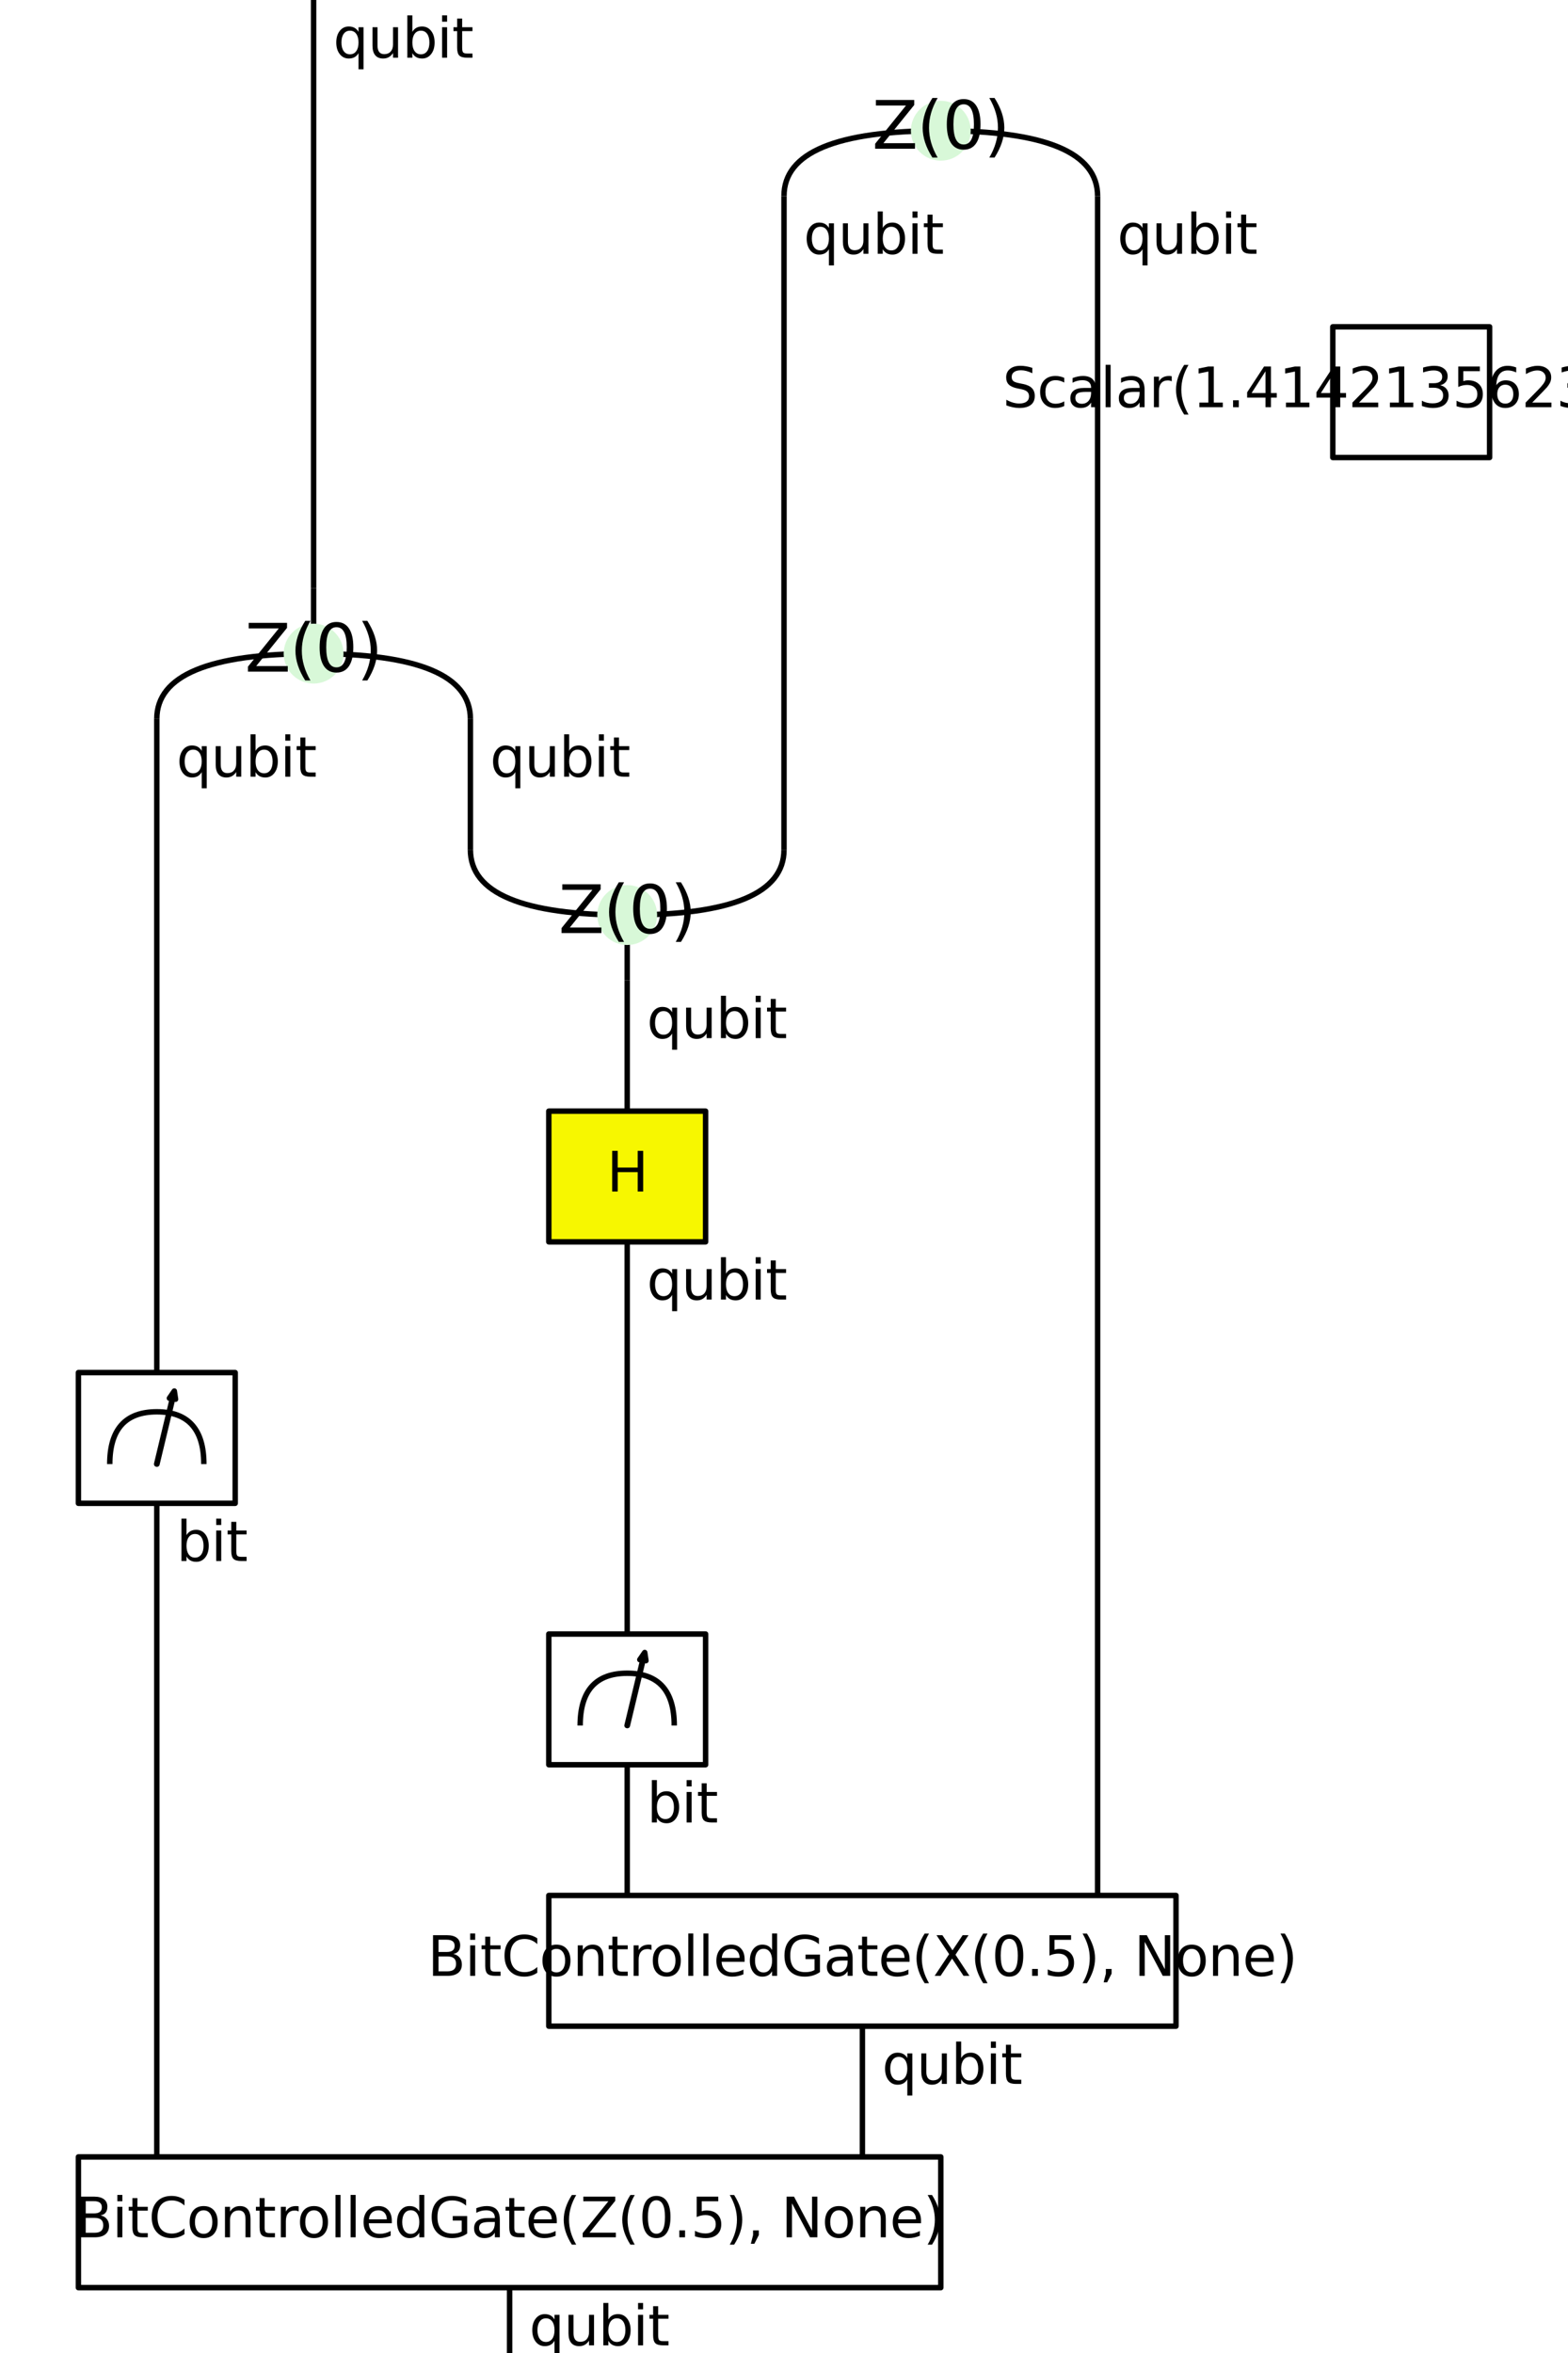 <?xml version="1.0" encoding="utf-8" standalone="no"?>
<!DOCTYPE svg PUBLIC "-//W3C//DTD SVG 1.1//EN"
  "http://www.w3.org/Graphics/SVG/1.1/DTD/svg11.dtd">
<svg xmlns:xlink="http://www.w3.org/1999/xlink" width="288pt" height="432pt" viewBox="0 0 288 432" xmlns="http://www.w3.org/2000/svg" version="1.1">
 <defs>
  <style type="text/css">*{stroke-linejoin: round; stroke-linecap: butt}</style>
 </defs>
 <g id="figure_1">
  <g id="patch_1">
   <path d="M 0 432 
L 288 432 
L 288 0 
L 0 0 
z
" style="fill: #ffffff"/>
  </g>
  <g id="axes_1">
   <g id="patch_2">
    <path d="M 0 432 
L 288 432 
L 288 0 
L 0 0 
z
" clip-path="url(#p7df26921dd)" style="fill: #ffffff; stroke: #ffffff; stroke-linejoin: miter"/>
   </g>
   <g id="patch_3">
    <path d="M 57.6 0 
Q 57.6 108 57.6 108 
" clip-path="url(#p7df26921dd)" style="fill: none; stroke: #000000; stroke-linejoin: miter"/>
   </g>
   <g id="patch_4">
    <path d="M 172.8 24 
Q 144 24 144 36 
" clip-path="url(#p7df26921dd)" style="fill: none; stroke: #000000; stroke-linejoin: miter"/>
   </g>
   <g id="patch_5">
    <path d="M 172.8 24 
Q 201.6 24 201.6 36 
" clip-path="url(#p7df26921dd)" style="fill: none; stroke: #000000; stroke-linejoin: miter"/>
   </g>
   <g id="patch_6">
    <path d="M 144 36 
Q 144 156 144 156 
" clip-path="url(#p7df26921dd)" style="fill: none; stroke: #000000; stroke-linejoin: miter"/>
   </g>
   <g id="patch_7">
    <path d="M 201.6 36 
Q 201.6 348 201.6 348 
" clip-path="url(#p7df26921dd)" style="fill: none; stroke: #000000; stroke-linejoin: miter"/>
   </g>
   <g id="patch_8">
    <path d="M 57.6 120 
Q 28.8 120 28.8 132 
" clip-path="url(#p7df26921dd)" style="fill: none; stroke: #000000; stroke-linejoin: miter"/>
   </g>
   <g id="patch_9">
    <path d="M 57.6 120 
Q 86.4 120 86.4 132 
" clip-path="url(#p7df26921dd)" style="fill: none; stroke: #000000; stroke-linejoin: miter"/>
   </g>
   <g id="patch_10">
    <path d="M 57.6 108 
Q 57.6 120 57.6 120 
" clip-path="url(#p7df26921dd)" style="fill: none; stroke: #000000; stroke-linejoin: miter"/>
   </g>
   <g id="patch_11">
    <path d="M 28.8 132 
Q 28.8 252 28.8 252 
" clip-path="url(#p7df26921dd)" style="fill: none; stroke: #000000; stroke-linejoin: miter"/>
   </g>
   <g id="patch_12">
    <path d="M 86.4 132 
Q 86.4 156 86.4 156 
" clip-path="url(#p7df26921dd)" style="fill: none; stroke: #000000; stroke-linejoin: miter"/>
   </g>
   <g id="patch_13">
    <path d="M 115.2 168 
Q 115.2 168 115.2 180 
" clip-path="url(#p7df26921dd)" style="fill: none; stroke: #000000; stroke-linejoin: miter"/>
   </g>
   <g id="patch_14">
    <path d="M 86.4 156 
Q 86.4 168 115.2 168 
" clip-path="url(#p7df26921dd)" style="fill: none; stroke: #000000; stroke-linejoin: miter"/>
   </g>
   <g id="patch_15">
    <path d="M 144 156 
Q 144 168 115.2 168 
" clip-path="url(#p7df26921dd)" style="fill: none; stroke: #000000; stroke-linejoin: miter"/>
   </g>
   <g id="patch_16">
    <path d="M 115.2 180 
Q 115.2 204 115.2 204 
" clip-path="url(#p7df26921dd)" style="fill: none; stroke: #000000; stroke-linejoin: miter"/>
   </g>
   <g id="patch_17">
    <path d="M 115.2 228 
Q 115.2 300 115.2 300 
" clip-path="url(#p7df26921dd)" style="fill: none; stroke: #000000; stroke-linejoin: miter"/>
   </g>
   <g id="patch_18">
    <path d="M 28.8 276 
Q 28.8 396 28.8 396 
" clip-path="url(#p7df26921dd)" style="fill: none; stroke: #000000; stroke-linejoin: miter"/>
   </g>
   <g id="patch_19">
    <path d="M 115.2 324 
Q 115.2 348 115.2 348 
" clip-path="url(#p7df26921dd)" style="fill: none; stroke: #000000; stroke-linejoin: miter"/>
   </g>
   <g id="patch_20">
    <path d="M 158.4 372 
Q 158.4 396 158.4 396 
" clip-path="url(#p7df26921dd)" style="fill: none; stroke: #000000; stroke-linejoin: miter"/>
   </g>
   <g id="patch_21">
    <path d="M 93.6 420 
Q 93.6 432 93.6 432 
" clip-path="url(#p7df26921dd)" style="fill: none; stroke: #000000; stroke-linejoin: miter"/>
   </g>
   <g id="patch_22">
    <path d="M 244.8 84 
L 244.8 60 
L 273.6 60 
L 273.6 84 
z
" clip-path="url(#p7df26921dd)" style="fill: #ffffff; stroke: #000000; stroke-linejoin: miter"/>
   </g>
   <g id="patch_23">
    <path d="M 100.8 228 
L 100.8 204 
L 129.6 204 
L 129.6 228 
z
" clip-path="url(#p7df26921dd)" style="fill: #f7f700; stroke: #000000; stroke-linejoin: miter"/>
   </g>
   <g id="patch_24">
    <path d="M 14.4 276 
L 14.4 252 
L 43.2 252 
L 43.2 276 
z
" clip-path="url(#p7df26921dd)" style="fill: #ffffff; stroke: #000000; stroke-linejoin: miter"/>
   </g>
   <g id="patch_25">
    <path d="M 20.16 268.8 
Q 20.16 259.2 28.8 259.2 
" clip-path="url(#p7df26921dd)" style="fill: none; stroke: #000000; stroke-linejoin: miter"/>
   </g>
   <g id="patch_26">
    <path d="M 28.8 259.2 
Q 37.44 259.2 37.44 268.8 
" clip-path="url(#p7df26921dd)" style="fill: none; stroke: #000000; stroke-linejoin: miter"/>
   </g>
   <g id="patch_27">
    <path d="M 32.019 255.388 
L 32.245 256.894 
L 31.708 256.805 
L 28.828 268.805 
L 28.772 268.795 
L 31.652 256.795 
L 31.115 256.706 
z
" clip-path="url(#p7df26921dd)" style="stroke: #000000; stroke-linejoin: miter"/>
   </g>
   <g id="patch_28">
    <path d="M 100.8 324 
L 100.8 300 
L 129.6 300 
L 129.6 324 
z
" clip-path="url(#p7df26921dd)" style="fill: #ffffff; stroke: #000000; stroke-linejoin: miter"/>
   </g>
   <g id="patch_29">
    <path d="M 106.56 316.8 
Q 106.56 307.2 115.2 307.2 
" clip-path="url(#p7df26921dd)" style="fill: none; stroke: #000000; stroke-linejoin: miter"/>
   </g>
   <g id="patch_30">
    <path d="M 115.2 307.2 
Q 123.84 307.2 123.84 316.8 
" clip-path="url(#p7df26921dd)" style="fill: none; stroke: #000000; stroke-linejoin: miter"/>
   </g>
   <g id="patch_31">
    <path d="M 118.419 303.388 
L 118.645 304.894 
L 118.108 304.805 
L 115.228 316.805 
L 115.172 316.795 
L 118.052 304.795 
L 117.515 304.706 
z
" clip-path="url(#p7df26921dd)" style="stroke: #000000; stroke-linejoin: miter"/>
   </g>
   <g id="patch_32">
    <path d="M 100.8 372 
L 100.8 348 
L 216 348 
L 216 372 
z
" clip-path="url(#p7df26921dd)" style="fill: #ffffff; stroke: #000000; stroke-linejoin: miter"/>
   </g>
   <g id="patch_33">
    <path d="M 14.4 420 
L 14.4 396 
L 172.8 396 
L 172.8 420 
z
" clip-path="url(#p7df26921dd)" style="fill: #ffffff; stroke: #000000; stroke-linejoin: miter"/>
   </g>
   <g id="PathCollection_1">
    <defs>
     <path id="C0_0_a1a1046e9d" d="M 0 4.997 
C 1.325 4.997 2.597 4.471 3.534 3.534 
C 4.471 2.597 4.997 1.325 4.997 -0 
C 4.997 -1.325 4.471 -2.597 3.534 -3.534 
C 2.597 -4.471 1.325 -4.997 0 -4.997 
C -1.325 -4.997 -2.597 -4.471 -3.534 -3.534 
C -4.471 -2.597 -4.997 -1.325 -4.997 0 
C -4.997 1.325 -4.471 2.597 -3.534 3.534 
C -2.597 4.471 -1.325 4.997 0 4.997 
z
"/>
    </defs>
    <g clip-path="url(#p7df26921dd)">
     <use xlink:href="#C0_0_a1a1046e9d" x="57.6" y="120" style="fill: #d8f8d8; stroke: #d8f8d8"/>
    </g>
    <g clip-path="url(#p7df26921dd)">
     <use xlink:href="#C0_0_a1a1046e9d" x="115.2" y="168" style="fill: #d8f8d8; stroke: #d8f8d8"/>
    </g>
    <g clip-path="url(#p7df26921dd)">
     <use xlink:href="#C0_0_a1a1046e9d" x="172.8" y="24" style="fill: #d8f8d8; stroke: #d8f8d8"/>
    </g>
   </g>
   <g id="text_1">
    <!-- qubit -->
    <g transform="translate(61.2 10.598) scale(0.1 -0.1)">
     <defs>
      <path id="DejaVuSans-71" d="M 947 1747 
Q 947 1113 1208 752 
Q 1469 391 1925 391 
Q 2381 391 2643 752 
Q 2906 1113 2906 1747 
Q 2906 2381 2643 2742 
Q 2381 3103 1925 3103 
Q 1469 3103 1208 2742 
Q 947 2381 947 1747 
z
M 2906 525 
Q 2725 213 2448 61 
Q 2172 -91 1784 -91 
Q 1150 -91 751 415 
Q 353 922 353 1747 
Q 353 2572 751 3078 
Q 1150 3584 1784 3584 
Q 2172 3584 2448 3432 
Q 2725 3281 2906 2969 
L 2906 3500 
L 3481 3500 
L 3481 -1331 
L 2906 -1331 
L 2906 525 
z
" transform="scale(0.016)"/>
      <path id="DejaVuSans-75" d="M 544 1381 
L 544 3500 
L 1119 3500 
L 1119 1403 
Q 1119 906 1312 657 
Q 1506 409 1894 409 
Q 2359 409 2629 706 
Q 2900 1003 2900 1516 
L 2900 3500 
L 3475 3500 
L 3475 0 
L 2900 0 
L 2900 538 
Q 2691 219 2414 64 
Q 2138 -91 1772 -91 
Q 1169 -91 856 284 
Q 544 659 544 1381 
z
M 1991 3584 
L 1991 3584 
z
" transform="scale(0.016)"/>
      <path id="DejaVuSans-62" d="M 3116 1747 
Q 3116 2381 2855 2742 
Q 2594 3103 2138 3103 
Q 1681 3103 1420 2742 
Q 1159 2381 1159 1747 
Q 1159 1113 1420 752 
Q 1681 391 2138 391 
Q 2594 391 2855 752 
Q 3116 1113 3116 1747 
z
M 1159 2969 
Q 1341 3281 1617 3432 
Q 1894 3584 2278 3584 
Q 2916 3584 3314 3078 
Q 3713 2572 3713 1747 
Q 3713 922 3314 415 
Q 2916 -91 2278 -91 
Q 1894 -91 1617 61 
Q 1341 213 1159 525 
L 1159 0 
L 581 0 
L 581 4863 
L 1159 4863 
L 1159 2969 
z
" transform="scale(0.016)"/>
      <path id="DejaVuSans-69" d="M 603 3500 
L 1178 3500 
L 1178 0 
L 603 0 
L 603 3500 
z
M 603 4863 
L 1178 4863 
L 1178 4134 
L 603 4134 
L 603 4863 
z
" transform="scale(0.016)"/>
      <path id="DejaVuSans-74" d="M 1172 4494 
L 1172 3500 
L 2356 3500 
L 2356 3053 
L 1172 3053 
L 1172 1153 
Q 1172 725 1289 603 
Q 1406 481 1766 481 
L 2356 481 
L 2356 0 
L 1766 0 
Q 1100 0 847 248 
Q 594 497 594 1153 
L 594 3053 
L 172 3053 
L 172 3500 
L 594 3500 
L 594 4494 
L 1172 4494 
z
" transform="scale(0.016)"/>
     </defs>
     <use xlink:href="#DejaVuSans-71"/>
     <use xlink:href="#DejaVuSans-75" transform="translate(63.477 0)"/>
     <use xlink:href="#DejaVuSans-62" transform="translate(126.855 0)"/>
     <use xlink:href="#DejaVuSans-69" transform="translate(190.332 0)"/>
     <use xlink:href="#DejaVuSans-74" transform="translate(218.115 0)"/>
    </g>
   </g>
   <g id="text_2">
    <!-- qubit -->
    <g transform="translate(147.6 46.598) scale(0.1 -0.1)">
     <use xlink:href="#DejaVuSans-71"/>
     <use xlink:href="#DejaVuSans-75" transform="translate(63.477 0)"/>
     <use xlink:href="#DejaVuSans-62" transform="translate(126.855 0)"/>
     <use xlink:href="#DejaVuSans-69" transform="translate(190.332 0)"/>
     <use xlink:href="#DejaVuSans-74" transform="translate(218.115 0)"/>
    </g>
   </g>
   <g id="text_3">
    <!-- qubit -->
    <g transform="translate(205.2 46.598) scale(0.1 -0.1)">
     <use xlink:href="#DejaVuSans-71"/>
     <use xlink:href="#DejaVuSans-75" transform="translate(63.477 0)"/>
     <use xlink:href="#DejaVuSans-62" transform="translate(126.855 0)"/>
     <use xlink:href="#DejaVuSans-69" transform="translate(190.332 0)"/>
     <use xlink:href="#DejaVuSans-74" transform="translate(218.115 0)"/>
    </g>
   </g>
   <g id="text_4">
    <!-- qubit -->
    <g transform="translate(32.4 142.598) scale(0.1 -0.1)">
     <use xlink:href="#DejaVuSans-71"/>
     <use xlink:href="#DejaVuSans-75" transform="translate(63.477 0)"/>
     <use xlink:href="#DejaVuSans-62" transform="translate(126.855 0)"/>
     <use xlink:href="#DejaVuSans-69" transform="translate(190.332 0)"/>
     <use xlink:href="#DejaVuSans-74" transform="translate(218.115 0)"/>
    </g>
   </g>
   <g id="text_5">
    <!-- qubit -->
    <g transform="translate(90 142.598) scale(0.1 -0.1)">
     <use xlink:href="#DejaVuSans-71"/>
     <use xlink:href="#DejaVuSans-75" transform="translate(63.477 0)"/>
     <use xlink:href="#DejaVuSans-62" transform="translate(126.855 0)"/>
     <use xlink:href="#DejaVuSans-69" transform="translate(190.332 0)"/>
     <use xlink:href="#DejaVuSans-74" transform="translate(218.115 0)"/>
    </g>
   </g>
   <g id="text_6">
    <!-- qubit -->
    <g transform="translate(118.8 190.598) scale(0.1 -0.1)">
     <use xlink:href="#DejaVuSans-71"/>
     <use xlink:href="#DejaVuSans-75" transform="translate(63.477 0)"/>
     <use xlink:href="#DejaVuSans-62" transform="translate(126.855 0)"/>
     <use xlink:href="#DejaVuSans-69" transform="translate(190.332 0)"/>
     <use xlink:href="#DejaVuSans-74" transform="translate(218.115 0)"/>
    </g>
   </g>
   <g id="text_7">
    <!-- qubit -->
    <g transform="translate(118.8 238.598) scale(0.1 -0.1)">
     <use xlink:href="#DejaVuSans-71"/>
     <use xlink:href="#DejaVuSans-75" transform="translate(63.477 0)"/>
     <use xlink:href="#DejaVuSans-62" transform="translate(126.855 0)"/>
     <use xlink:href="#DejaVuSans-69" transform="translate(190.332 0)"/>
     <use xlink:href="#DejaVuSans-74" transform="translate(218.115 0)"/>
    </g>
   </g>
   <g id="text_8">
    <!-- bit -->
    <g transform="translate(32.4 286.598) scale(0.1 -0.1)">
     <use xlink:href="#DejaVuSans-62"/>
     <use xlink:href="#DejaVuSans-69" transform="translate(63.477 0)"/>
     <use xlink:href="#DejaVuSans-74" transform="translate(91.26 0)"/>
    </g>
   </g>
   <g id="text_9">
    <!-- bit -->
    <g transform="translate(118.8 334.598) scale(0.1 -0.1)">
     <use xlink:href="#DejaVuSans-62"/>
     <use xlink:href="#DejaVuSans-69" transform="translate(63.477 0)"/>
     <use xlink:href="#DejaVuSans-74" transform="translate(91.26 0)"/>
    </g>
   </g>
   <g id="text_10">
    <!-- qubit -->
    <g transform="translate(162 382.598) scale(0.1 -0.1)">
     <use xlink:href="#DejaVuSans-71"/>
     <use xlink:href="#DejaVuSans-75" transform="translate(63.477 0)"/>
     <use xlink:href="#DejaVuSans-62" transform="translate(126.855 0)"/>
     <use xlink:href="#DejaVuSans-69" transform="translate(190.332 0)"/>
     <use xlink:href="#DejaVuSans-74" transform="translate(218.115 0)"/>
    </g>
   </g>
   <g id="text_11">
    <!-- qubit -->
    <g transform="translate(97.2 430.598) scale(0.1 -0.1)">
     <use xlink:href="#DejaVuSans-71"/>
     <use xlink:href="#DejaVuSans-75" transform="translate(63.477 0)"/>
     <use xlink:href="#DejaVuSans-62" transform="translate(126.855 0)"/>
     <use xlink:href="#DejaVuSans-69" transform="translate(190.332 0)"/>
     <use xlink:href="#DejaVuSans-74" transform="translate(218.115 0)"/>
    </g>
   </g>
   <g id="text_12">
    <!-- Scalar(1.4142135623730951) -->
    <g transform="translate(184.132 74.759) scale(0.1 -0.1)">
     <defs>
      <path id="DejaVuSans-53" d="M 3425 4513 
L 3425 3897 
Q 3066 4069 2747 4153 
Q 2428 4238 2131 4238 
Q 1616 4238 1336 4038 
Q 1056 3838 1056 3469 
Q 1056 3159 1242 3001 
Q 1428 2844 1947 2747 
L 2328 2669 
Q 3034 2534 3370 2195 
Q 3706 1856 3706 1288 
Q 3706 609 3251 259 
Q 2797 -91 1919 -91 
Q 1588 -91 1214 -16 
Q 841 59 441 206 
L 441 856 
Q 825 641 1194 531 
Q 1563 422 1919 422 
Q 2459 422 2753 634 
Q 3047 847 3047 1241 
Q 3047 1584 2836 1778 
Q 2625 1972 2144 2069 
L 1759 2144 
Q 1053 2284 737 2584 
Q 422 2884 422 3419 
Q 422 4038 858 4394 
Q 1294 4750 2059 4750 
Q 2388 4750 2728 4690 
Q 3069 4631 3425 4513 
z
" transform="scale(0.016)"/>
      <path id="DejaVuSans-63" d="M 3122 3366 
L 3122 2828 
Q 2878 2963 2633 3030 
Q 2388 3097 2138 3097 
Q 1578 3097 1268 2742 
Q 959 2388 959 1747 
Q 959 1106 1268 751 
Q 1578 397 2138 397 
Q 2388 397 2633 464 
Q 2878 531 3122 666 
L 3122 134 
Q 2881 22 2623 -34 
Q 2366 -91 2075 -91 
Q 1284 -91 818 406 
Q 353 903 353 1747 
Q 353 2603 823 3093 
Q 1294 3584 2113 3584 
Q 2378 3584 2631 3529 
Q 2884 3475 3122 3366 
z
" transform="scale(0.016)"/>
      <path id="DejaVuSans-61" d="M 2194 1759 
Q 1497 1759 1228 1600 
Q 959 1441 959 1056 
Q 959 750 1161 570 
Q 1363 391 1709 391 
Q 2188 391 2477 730 
Q 2766 1069 2766 1631 
L 2766 1759 
L 2194 1759 
z
M 3341 1997 
L 3341 0 
L 2766 0 
L 2766 531 
Q 2569 213 2275 61 
Q 1981 -91 1556 -91 
Q 1019 -91 701 211 
Q 384 513 384 1019 
Q 384 1609 779 1909 
Q 1175 2209 1959 2209 
L 2766 2209 
L 2766 2266 
Q 2766 2663 2505 2880 
Q 2244 3097 1772 3097 
Q 1472 3097 1187 3025 
Q 903 2953 641 2809 
L 641 3341 
Q 956 3463 1253 3523 
Q 1550 3584 1831 3584 
Q 2591 3584 2966 3190 
Q 3341 2797 3341 1997 
z
" transform="scale(0.016)"/>
      <path id="DejaVuSans-6c" d="M 603 4863 
L 1178 4863 
L 1178 0 
L 603 0 
L 603 4863 
z
" transform="scale(0.016)"/>
      <path id="DejaVuSans-72" d="M 2631 2963 
Q 2534 3019 2420 3045 
Q 2306 3072 2169 3072 
Q 1681 3072 1420 2755 
Q 1159 2438 1159 1844 
L 1159 0 
L 581 0 
L 581 3500 
L 1159 3500 
L 1159 2956 
Q 1341 3275 1631 3429 
Q 1922 3584 2338 3584 
Q 2397 3584 2469 3576 
Q 2541 3569 2628 3553 
L 2631 2963 
z
" transform="scale(0.016)"/>
      <path id="DejaVuSans-28" d="M 1984 4856 
Q 1566 4138 1362 3434 
Q 1159 2731 1159 2009 
Q 1159 1288 1364 580 
Q 1569 -128 1984 -844 
L 1484 -844 
Q 1016 -109 783 600 
Q 550 1309 550 2009 
Q 550 2706 781 3412 
Q 1013 4119 1484 4856 
L 1984 4856 
z
" transform="scale(0.016)"/>
      <path id="DejaVuSans-31" d="M 794 531 
L 1825 531 
L 1825 4091 
L 703 3866 
L 703 4441 
L 1819 4666 
L 2450 4666 
L 2450 531 
L 3481 531 
L 3481 0 
L 794 0 
L 794 531 
z
" transform="scale(0.016)"/>
      <path id="DejaVuSans-2e" d="M 684 794 
L 1344 794 
L 1344 0 
L 684 0 
L 684 794 
z
" transform="scale(0.016)"/>
      <path id="DejaVuSans-34" d="M 2419 4116 
L 825 1625 
L 2419 1625 
L 2419 4116 
z
M 2253 4666 
L 3047 4666 
L 3047 1625 
L 3713 1625 
L 3713 1100 
L 3047 1100 
L 3047 0 
L 2419 0 
L 2419 1100 
L 313 1100 
L 313 1709 
L 2253 4666 
z
" transform="scale(0.016)"/>
      <path id="DejaVuSans-32" d="M 1228 531 
L 3431 531 
L 3431 0 
L 469 0 
L 469 531 
Q 828 903 1448 1529 
Q 2069 2156 2228 2338 
Q 2531 2678 2651 2914 
Q 2772 3150 2772 3378 
Q 2772 3750 2511 3984 
Q 2250 4219 1831 4219 
Q 1534 4219 1204 4116 
Q 875 4013 500 3803 
L 500 4441 
Q 881 4594 1212 4672 
Q 1544 4750 1819 4750 
Q 2544 4750 2975 4387 
Q 3406 4025 3406 3419 
Q 3406 3131 3298 2873 
Q 3191 2616 2906 2266 
Q 2828 2175 2409 1742 
Q 1991 1309 1228 531 
z
" transform="scale(0.016)"/>
      <path id="DejaVuSans-33" d="M 2597 2516 
Q 3050 2419 3304 2112 
Q 3559 1806 3559 1356 
Q 3559 666 3084 287 
Q 2609 -91 1734 -91 
Q 1441 -91 1130 -33 
Q 819 25 488 141 
L 488 750 
Q 750 597 1062 519 
Q 1375 441 1716 441 
Q 2309 441 2620 675 
Q 2931 909 2931 1356 
Q 2931 1769 2642 2001 
Q 2353 2234 1838 2234 
L 1294 2234 
L 1294 2753 
L 1863 2753 
Q 2328 2753 2575 2939 
Q 2822 3125 2822 3475 
Q 2822 3834 2567 4026 
Q 2313 4219 1838 4219 
Q 1578 4219 1281 4162 
Q 984 4106 628 3988 
L 628 4550 
Q 988 4650 1302 4700 
Q 1616 4750 1894 4750 
Q 2613 4750 3031 4423 
Q 3450 4097 3450 3541 
Q 3450 3153 3228 2886 
Q 3006 2619 2597 2516 
z
" transform="scale(0.016)"/>
      <path id="DejaVuSans-35" d="M 691 4666 
L 3169 4666 
L 3169 4134 
L 1269 4134 
L 1269 2991 
Q 1406 3038 1543 3061 
Q 1681 3084 1819 3084 
Q 2600 3084 3056 2656 
Q 3513 2228 3513 1497 
Q 3513 744 3044 326 
Q 2575 -91 1722 -91 
Q 1428 -91 1123 -41 
Q 819 9 494 109 
L 494 744 
Q 775 591 1075 516 
Q 1375 441 1709 441 
Q 2250 441 2565 725 
Q 2881 1009 2881 1497 
Q 2881 1984 2565 2268 
Q 2250 2553 1709 2553 
Q 1456 2553 1204 2497 
Q 953 2441 691 2322 
L 691 4666 
z
" transform="scale(0.016)"/>
      <path id="DejaVuSans-36" d="M 2113 2584 
Q 1688 2584 1439 2293 
Q 1191 2003 1191 1497 
Q 1191 994 1439 701 
Q 1688 409 2113 409 
Q 2538 409 2786 701 
Q 3034 994 3034 1497 
Q 3034 2003 2786 2293 
Q 2538 2584 2113 2584 
z
M 3366 4563 
L 3366 3988 
Q 3128 4100 2886 4159 
Q 2644 4219 2406 4219 
Q 1781 4219 1451 3797 
Q 1122 3375 1075 2522 
Q 1259 2794 1537 2939 
Q 1816 3084 2150 3084 
Q 2853 3084 3261 2657 
Q 3669 2231 3669 1497 
Q 3669 778 3244 343 
Q 2819 -91 2113 -91 
Q 1303 -91 875 529 
Q 447 1150 447 2328 
Q 447 3434 972 4092 
Q 1497 4750 2381 4750 
Q 2619 4750 2861 4703 
Q 3103 4656 3366 4563 
z
" transform="scale(0.016)"/>
      <path id="DejaVuSans-37" d="M 525 4666 
L 3525 4666 
L 3525 4397 
L 1831 0 
L 1172 0 
L 2766 4134 
L 525 4134 
L 525 4666 
z
" transform="scale(0.016)"/>
      <path id="DejaVuSans-30" d="M 2034 4250 
Q 1547 4250 1301 3770 
Q 1056 3291 1056 2328 
Q 1056 1369 1301 889 
Q 1547 409 2034 409 
Q 2525 409 2770 889 
Q 3016 1369 3016 2328 
Q 3016 3291 2770 3770 
Q 2525 4250 2034 4250 
z
M 2034 4750 
Q 2819 4750 3233 4129 
Q 3647 3509 3647 2328 
Q 3647 1150 3233 529 
Q 2819 -91 2034 -91 
Q 1250 -91 836 529 
Q 422 1150 422 2328 
Q 422 3509 836 4129 
Q 1250 4750 2034 4750 
z
" transform="scale(0.016)"/>
      <path id="DejaVuSans-39" d="M 703 97 
L 703 672 
Q 941 559 1184 500 
Q 1428 441 1663 441 
Q 2288 441 2617 861 
Q 2947 1281 2994 2138 
Q 2813 1869 2534 1725 
Q 2256 1581 1919 1581 
Q 1219 1581 811 2004 
Q 403 2428 403 3163 
Q 403 3881 828 4315 
Q 1253 4750 1959 4750 
Q 2769 4750 3195 4129 
Q 3622 3509 3622 2328 
Q 3622 1225 3098 567 
Q 2575 -91 1691 -91 
Q 1453 -91 1209 -44 
Q 966 3 703 97 
z
M 1959 2075 
Q 2384 2075 2632 2365 
Q 2881 2656 2881 3163 
Q 2881 3666 2632 3958 
Q 2384 4250 1959 4250 
Q 1534 4250 1286 3958 
Q 1038 3666 1038 3163 
Q 1038 2656 1286 2365 
Q 1534 2075 1959 2075 
z
" transform="scale(0.016)"/>
      <path id="DejaVuSans-29" d="M 513 4856 
L 1013 4856 
Q 1481 4119 1714 3412 
Q 1947 2706 1947 2009 
Q 1947 1309 1714 600 
Q 1481 -109 1013 -844 
L 513 -844 
Q 928 -128 1133 580 
Q 1338 1288 1338 2009 
Q 1338 2731 1133 3434 
Q 928 4138 513 4856 
z
" transform="scale(0.016)"/>
     </defs>
     <use xlink:href="#DejaVuSans-53"/>
     <use xlink:href="#DejaVuSans-63" transform="translate(63.477 0)"/>
     <use xlink:href="#DejaVuSans-61" transform="translate(118.457 0)"/>
     <use xlink:href="#DejaVuSans-6c" transform="translate(179.736 0)"/>
     <use xlink:href="#DejaVuSans-61" transform="translate(207.52 0)"/>
     <use xlink:href="#DejaVuSans-72" transform="translate(268.799 0)"/>
     <use xlink:href="#DejaVuSans-28" transform="translate(309.912 0)"/>
     <use xlink:href="#DejaVuSans-31" transform="translate(348.926 0)"/>
     <use xlink:href="#DejaVuSans-2e" transform="translate(412.549 0)"/>
     <use xlink:href="#DejaVuSans-34" transform="translate(444.336 0)"/>
     <use xlink:href="#DejaVuSans-31" transform="translate(507.959 0)"/>
     <use xlink:href="#DejaVuSans-34" transform="translate(571.582 0)"/>
     <use xlink:href="#DejaVuSans-32" transform="translate(635.205 0)"/>
     <use xlink:href="#DejaVuSans-31" transform="translate(698.828 0)"/>
     <use xlink:href="#DejaVuSans-33" transform="translate(762.451 0)"/>
     <use xlink:href="#DejaVuSans-35" transform="translate(826.074 0)"/>
     <use xlink:href="#DejaVuSans-36" transform="translate(889.697 0)"/>
     <use xlink:href="#DejaVuSans-32" transform="translate(953.32 0)"/>
     <use xlink:href="#DejaVuSans-33" transform="translate(1016.943 0)"/>
     <use xlink:href="#DejaVuSans-37" transform="translate(1080.566 0)"/>
     <use xlink:href="#DejaVuSans-33" transform="translate(1144.189 0)"/>
     <use xlink:href="#DejaVuSans-30" transform="translate(1207.812 0)"/>
     <use xlink:href="#DejaVuSans-39" transform="translate(1271.436 0)"/>
     <use xlink:href="#DejaVuSans-35" transform="translate(1335.059 0)"/>
     <use xlink:href="#DejaVuSans-31" transform="translate(1398.682 0)"/>
     <use xlink:href="#DejaVuSans-29" transform="translate(1462.305 0)"/>
    </g>
   </g>
   <g id="text_13">
    <!-- H -->
    <g transform="translate(111.44 218.759) scale(0.1 -0.1)">
     <defs>
      <path id="DejaVuSans-48" d="M 628 4666 
L 1259 4666 
L 1259 2753 
L 3553 2753 
L 3553 4666 
L 4184 4666 
L 4184 0 
L 3553 0 
L 3553 2222 
L 1259 2222 
L 1259 0 
L 628 0 
L 628 4666 
z
" transform="scale(0.016)"/>
     </defs>
     <use xlink:href="#DejaVuSans-48"/>
    </g>
   </g>
   <g id="text_14">
    <!-- BitControlledGate(X(0.5), None) -->
    <g transform="translate(78.531 362.759) scale(0.1 -0.1)">
     <defs>
      <path id="DejaVuSans-42" d="M 1259 2228 
L 1259 519 
L 2272 519 
Q 2781 519 3026 730 
Q 3272 941 3272 1375 
Q 3272 1813 3026 2020 
Q 2781 2228 2272 2228 
L 1259 2228 
z
M 1259 4147 
L 1259 2741 
L 2194 2741 
Q 2656 2741 2882 2914 
Q 3109 3088 3109 3444 
Q 3109 3797 2882 3972 
Q 2656 4147 2194 4147 
L 1259 4147 
z
M 628 4666 
L 2241 4666 
Q 2963 4666 3353 4366 
Q 3744 4066 3744 3513 
Q 3744 3084 3544 2831 
Q 3344 2578 2956 2516 
Q 3422 2416 3680 2098 
Q 3938 1781 3938 1306 
Q 3938 681 3513 340 
Q 3088 0 2303 0 
L 628 0 
L 628 4666 
z
" transform="scale(0.016)"/>
      <path id="DejaVuSans-43" d="M 4122 4306 
L 4122 3641 
Q 3803 3938 3442 4084 
Q 3081 4231 2675 4231 
Q 1875 4231 1450 3742 
Q 1025 3253 1025 2328 
Q 1025 1406 1450 917 
Q 1875 428 2675 428 
Q 3081 428 3442 575 
Q 3803 722 4122 1019 
L 4122 359 
Q 3791 134 3420 21 
Q 3050 -91 2638 -91 
Q 1578 -91 968 557 
Q 359 1206 359 2328 
Q 359 3453 968 4101 
Q 1578 4750 2638 4750 
Q 3056 4750 3426 4639 
Q 3797 4528 4122 4306 
z
" transform="scale(0.016)"/>
      <path id="DejaVuSans-6f" d="M 1959 3097 
Q 1497 3097 1228 2736 
Q 959 2375 959 1747 
Q 959 1119 1226 758 
Q 1494 397 1959 397 
Q 2419 397 2687 759 
Q 2956 1122 2956 1747 
Q 2956 2369 2687 2733 
Q 2419 3097 1959 3097 
z
M 1959 3584 
Q 2709 3584 3137 3096 
Q 3566 2609 3566 1747 
Q 3566 888 3137 398 
Q 2709 -91 1959 -91 
Q 1206 -91 779 398 
Q 353 888 353 1747 
Q 353 2609 779 3096 
Q 1206 3584 1959 3584 
z
" transform="scale(0.016)"/>
      <path id="DejaVuSans-6e" d="M 3513 2113 
L 3513 0 
L 2938 0 
L 2938 2094 
Q 2938 2591 2744 2837 
Q 2550 3084 2163 3084 
Q 1697 3084 1428 2787 
Q 1159 2491 1159 1978 
L 1159 0 
L 581 0 
L 581 3500 
L 1159 3500 
L 1159 2956 
Q 1366 3272 1645 3428 
Q 1925 3584 2291 3584 
Q 2894 3584 3203 3211 
Q 3513 2838 3513 2113 
z
" transform="scale(0.016)"/>
      <path id="DejaVuSans-65" d="M 3597 1894 
L 3597 1613 
L 953 1613 
Q 991 1019 1311 708 
Q 1631 397 2203 397 
Q 2534 397 2845 478 
Q 3156 559 3463 722 
L 3463 178 
Q 3153 47 2828 -22 
Q 2503 -91 2169 -91 
Q 1331 -91 842 396 
Q 353 884 353 1716 
Q 353 2575 817 3079 
Q 1281 3584 2069 3584 
Q 2775 3584 3186 3129 
Q 3597 2675 3597 1894 
z
M 3022 2063 
Q 3016 2534 2758 2815 
Q 2500 3097 2075 3097 
Q 1594 3097 1305 2825 
Q 1016 2553 972 2059 
L 3022 2063 
z
" transform="scale(0.016)"/>
      <path id="DejaVuSans-64" d="M 2906 2969 
L 2906 4863 
L 3481 4863 
L 3481 0 
L 2906 0 
L 2906 525 
Q 2725 213 2448 61 
Q 2172 -91 1784 -91 
Q 1150 -91 751 415 
Q 353 922 353 1747 
Q 353 2572 751 3078 
Q 1150 3584 1784 3584 
Q 2172 3584 2448 3432 
Q 2725 3281 2906 2969 
z
M 947 1747 
Q 947 1113 1208 752 
Q 1469 391 1925 391 
Q 2381 391 2643 752 
Q 2906 1113 2906 1747 
Q 2906 2381 2643 2742 
Q 2381 3103 1925 3103 
Q 1469 3103 1208 2742 
Q 947 2381 947 1747 
z
" transform="scale(0.016)"/>
      <path id="DejaVuSans-47" d="M 3809 666 
L 3809 1919 
L 2778 1919 
L 2778 2438 
L 4434 2438 
L 4434 434 
Q 4069 175 3628 42 
Q 3188 -91 2688 -91 
Q 1594 -91 976 548 
Q 359 1188 359 2328 
Q 359 3472 976 4111 
Q 1594 4750 2688 4750 
Q 3144 4750 3555 4637 
Q 3966 4525 4313 4306 
L 4313 3634 
Q 3963 3931 3569 4081 
Q 3175 4231 2741 4231 
Q 1884 4231 1454 3753 
Q 1025 3275 1025 2328 
Q 1025 1384 1454 906 
Q 1884 428 2741 428 
Q 3075 428 3337 486 
Q 3600 544 3809 666 
z
" transform="scale(0.016)"/>
      <path id="DejaVuSans-58" d="M 403 4666 
L 1081 4666 
L 2241 2931 
L 3406 4666 
L 4084 4666 
L 2584 2425 
L 4184 0 
L 3506 0 
L 2194 1984 
L 872 0 
L 191 0 
L 1856 2491 
L 403 4666 
z
" transform="scale(0.016)"/>
      <path id="DejaVuSans-2c" d="M 750 794 
L 1409 794 
L 1409 256 
L 897 -744 
L 494 -744 
L 750 256 
L 750 794 
z
" transform="scale(0.016)"/>
      <path id="DejaVuSans-20" transform="scale(0.016)"/>
      <path id="DejaVuSans-4e" d="M 628 4666 
L 1478 4666 
L 3547 763 
L 3547 4666 
L 4159 4666 
L 4159 0 
L 3309 0 
L 1241 3903 
L 1241 0 
L 628 0 
L 628 4666 
z
" transform="scale(0.016)"/>
     </defs>
     <use xlink:href="#DejaVuSans-42"/>
     <use xlink:href="#DejaVuSans-69" transform="translate(68.604 0)"/>
     <use xlink:href="#DejaVuSans-74" transform="translate(96.387 0)"/>
     <use xlink:href="#DejaVuSans-43" transform="translate(135.596 0)"/>
     <use xlink:href="#DejaVuSans-6f" transform="translate(205.42 0)"/>
     <use xlink:href="#DejaVuSans-6e" transform="translate(266.602 0)"/>
     <use xlink:href="#DejaVuSans-74" transform="translate(329.98 0)"/>
     <use xlink:href="#DejaVuSans-72" transform="translate(369.189 0)"/>
     <use xlink:href="#DejaVuSans-6f" transform="translate(408.053 0)"/>
     <use xlink:href="#DejaVuSans-6c" transform="translate(469.234 0)"/>
     <use xlink:href="#DejaVuSans-6c" transform="translate(497.018 0)"/>
     <use xlink:href="#DejaVuSans-65" transform="translate(524.801 0)"/>
     <use xlink:href="#DejaVuSans-64" transform="translate(586.324 0)"/>
     <use xlink:href="#DejaVuSans-47" transform="translate(649.801 0)"/>
     <use xlink:href="#DejaVuSans-61" transform="translate(727.291 0)"/>
     <use xlink:href="#DejaVuSans-74" transform="translate(788.57 0)"/>
     <use xlink:href="#DejaVuSans-65" transform="translate(827.779 0)"/>
     <use xlink:href="#DejaVuSans-28" transform="translate(889.303 0)"/>
     <use xlink:href="#DejaVuSans-58" transform="translate(928.316 0)"/>
     <use xlink:href="#DejaVuSans-28" transform="translate(996.822 0)"/>
     <use xlink:href="#DejaVuSans-30" transform="translate(1035.836 0)"/>
     <use xlink:href="#DejaVuSans-2e" transform="translate(1099.459 0)"/>
     <use xlink:href="#DejaVuSans-35" transform="translate(1131.246 0)"/>
     <use xlink:href="#DejaVuSans-29" transform="translate(1194.869 0)"/>
     <use xlink:href="#DejaVuSans-2c" transform="translate(1233.883 0)"/>
     <use xlink:href="#DejaVuSans-20" transform="translate(1265.67 0)"/>
     <use xlink:href="#DejaVuSans-4e" transform="translate(1297.457 0)"/>
     <use xlink:href="#DejaVuSans-6f" transform="translate(1372.262 0)"/>
     <use xlink:href="#DejaVuSans-6e" transform="translate(1433.443 0)"/>
     <use xlink:href="#DejaVuSans-65" transform="translate(1496.822 0)"/>
     <use xlink:href="#DejaVuSans-29" transform="translate(1558.346 0)"/>
    </g>
   </g>
   <g id="text_15">
    <!-- BitControlledGate(Z(0.5), None) -->
    <g transform="translate(13.731 410.759) scale(0.1 -0.1)">
     <defs>
      <path id="DejaVuSans-5a" d="M 359 4666 
L 4025 4666 
L 4025 4184 
L 1075 531 
L 4097 531 
L 4097 0 
L 288 0 
L 288 481 
L 3238 4134 
L 359 4134 
L 359 4666 
z
" transform="scale(0.016)"/>
     </defs>
     <use xlink:href="#DejaVuSans-42"/>
     <use xlink:href="#DejaVuSans-69" transform="translate(68.604 0)"/>
     <use xlink:href="#DejaVuSans-74" transform="translate(96.387 0)"/>
     <use xlink:href="#DejaVuSans-43" transform="translate(135.596 0)"/>
     <use xlink:href="#DejaVuSans-6f" transform="translate(205.42 0)"/>
     <use xlink:href="#DejaVuSans-6e" transform="translate(266.602 0)"/>
     <use xlink:href="#DejaVuSans-74" transform="translate(329.98 0)"/>
     <use xlink:href="#DejaVuSans-72" transform="translate(369.189 0)"/>
     <use xlink:href="#DejaVuSans-6f" transform="translate(408.053 0)"/>
     <use xlink:href="#DejaVuSans-6c" transform="translate(469.234 0)"/>
     <use xlink:href="#DejaVuSans-6c" transform="translate(497.018 0)"/>
     <use xlink:href="#DejaVuSans-65" transform="translate(524.801 0)"/>
     <use xlink:href="#DejaVuSans-64" transform="translate(586.324 0)"/>
     <use xlink:href="#DejaVuSans-47" transform="translate(649.801 0)"/>
     <use xlink:href="#DejaVuSans-61" transform="translate(727.291 0)"/>
     <use xlink:href="#DejaVuSans-74" transform="translate(788.57 0)"/>
     <use xlink:href="#DejaVuSans-65" transform="translate(827.779 0)"/>
     <use xlink:href="#DejaVuSans-28" transform="translate(889.303 0)"/>
     <use xlink:href="#DejaVuSans-5a" transform="translate(928.316 0)"/>
     <use xlink:href="#DejaVuSans-28" transform="translate(996.822 0)"/>
     <use xlink:href="#DejaVuSans-30" transform="translate(1035.836 0)"/>
     <use xlink:href="#DejaVuSans-2e" transform="translate(1099.459 0)"/>
     <use xlink:href="#DejaVuSans-35" transform="translate(1131.246 0)"/>
     <use xlink:href="#DejaVuSans-29" transform="translate(1194.869 0)"/>
     <use xlink:href="#DejaVuSans-2c" transform="translate(1233.883 0)"/>
     <use xlink:href="#DejaVuSans-20" transform="translate(1265.67 0)"/>
     <use xlink:href="#DejaVuSans-4e" transform="translate(1297.457 0)"/>
     <use xlink:href="#DejaVuSans-6f" transform="translate(1372.262 0)"/>
     <use xlink:href="#DejaVuSans-6e" transform="translate(1433.443 0)"/>
     <use xlink:href="#DejaVuSans-65" transform="translate(1496.822 0)"/>
     <use xlink:href="#DejaVuSans-29" transform="translate(1558.346 0)"/>
    </g>
   </g>
   <g id="text_16">
    <g clip-path="url(#p7df26921dd)">
     <!-- Z(0) -->
     <g transform="translate(44.991 123.311) scale(0.12 -0.12)">
      <use xlink:href="#DejaVuSans-5a"/>
      <use xlink:href="#DejaVuSans-28" transform="translate(68.506 0)"/>
      <use xlink:href="#DejaVuSans-30" transform="translate(107.52 0)"/>
      <use xlink:href="#DejaVuSans-29" transform="translate(171.143 0)"/>
     </g>
    </g>
   </g>
   <g id="text_17">
    <g clip-path="url(#p7df26921dd)">
     <!-- Z(0) -->
     <g transform="translate(102.591 171.311) scale(0.12 -0.12)">
      <use xlink:href="#DejaVuSans-5a"/>
      <use xlink:href="#DejaVuSans-28" transform="translate(68.506 0)"/>
      <use xlink:href="#DejaVuSans-30" transform="translate(107.52 0)"/>
      <use xlink:href="#DejaVuSans-29" transform="translate(171.143 0)"/>
     </g>
    </g>
   </g>
   <g id="text_18">
    <g clip-path="url(#p7df26921dd)">
     <!-- Z(0) -->
     <g transform="translate(160.191 27.311) scale(0.12 -0.12)">
      <use xlink:href="#DejaVuSans-5a"/>
      <use xlink:href="#DejaVuSans-28" transform="translate(68.506 0)"/>
      <use xlink:href="#DejaVuSans-30" transform="translate(107.52 0)"/>
      <use xlink:href="#DejaVuSans-29" transform="translate(171.143 0)"/>
     </g>
    </g>
   </g>
  </g>
 </g>
 <defs>
  <clipPath id="p7df26921dd">
   <rect x="0" y="0" width="288" height="432"/>
  </clipPath>
 </defs>
</svg>
